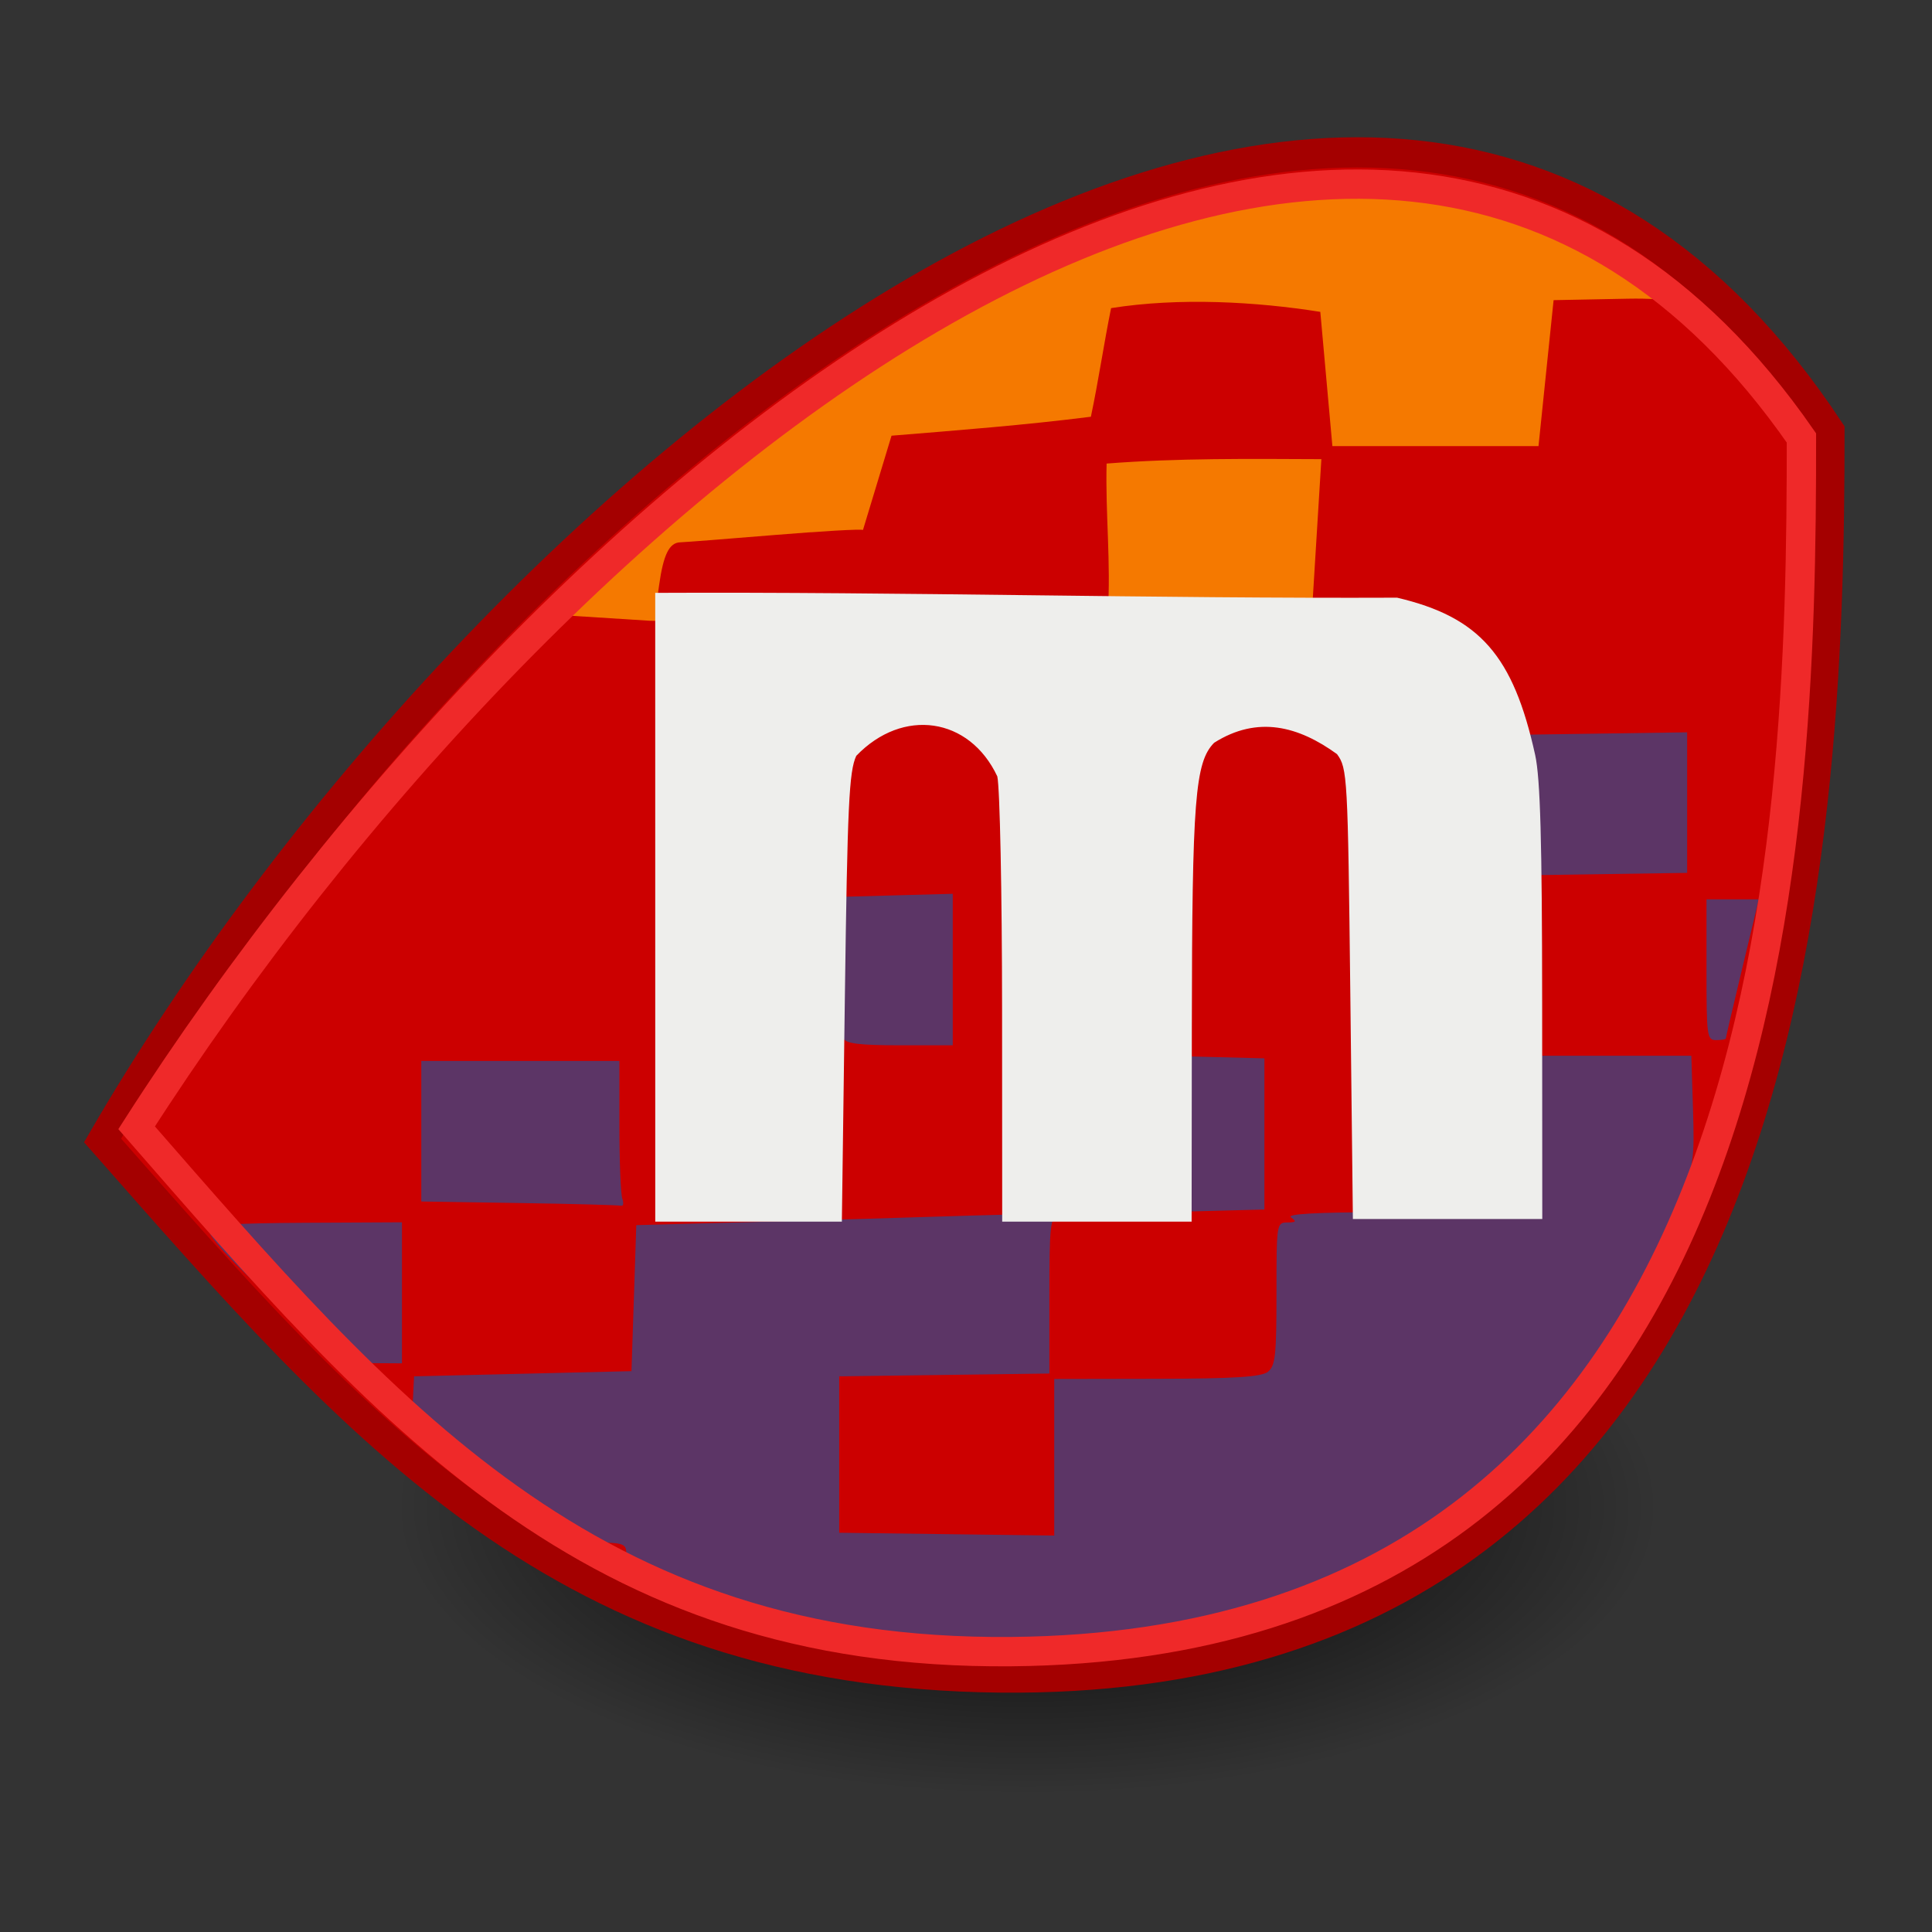 <?xml version="1.0" encoding="UTF-8" standalone="no"?>
<!-- Created with Inkscape (http://www.inkscape.org/) -->
<svg
   xmlns:dc="http://purl.org/dc/elements/1.1/"
   xmlns:cc="http://web.resource.org/cc/"
   xmlns:rdf="http://www.w3.org/1999/02/22-rdf-syntax-ns#"
   xmlns:svg="http://www.w3.org/2000/svg"
   xmlns="http://www.w3.org/2000/svg"
   xmlns:xlink="http://www.w3.org/1999/xlink"
   xmlns:sodipodi="http://sodipodi.sourceforge.net/DTD/sodipodi-0.dtd"
   xmlns:inkscape="http://www.inkscape.org/namespaces/inkscape"
   width="64px"
   height="64px"
   id="svg2676"
   sodipodi:version="0.32"
   inkscape:version="0.45.1"
   sodipodi:docbase="D:\stefan\icons\self\miro tango icon"
   sodipodi:docname="miro.svg"
   inkscape:output_extension="org.inkscape.output.svg.inkscape">
  <rect width="100%" height="100%" fill="#333333" stroke="none"/>
  <defs
     id="defs2678">
    <radialGradient
       r="8.662"
       fy="19.009"
       fx="31.113"
       cy="19.009"
       cx="31.113"
       gradientUnits="userSpaceOnUse"
       id="radialGradient6115"
       xlink:href="#linearGradient3816"
       inkscape:collect="always" />
    <linearGradient
       y2="52.091"
       x2="9.886"
       y1="37.197"
       x1="8.916"
       gradientTransform="matrix(3.124,0,0,0.97,-79.084,272.773)"
       gradientUnits="userSpaceOnUse"
       id="linearGradient6112"
       xlink:href="#linearGradient2152"
       inkscape:collect="always" />
    <linearGradient
       inkscape:collect="always"
       id="linearGradient5204">
      <stop
         style="stop-color:#c4a000;stop-opacity:1;"
         offset="0"
         id="stop5206" />
      <stop
         style="stop-color:#c4a000;stop-opacity:0;"
         offset="1"
         id="stop5208" />
    </linearGradient>
    <linearGradient
       inkscape:collect="always"
       id="linearGradient5196">
      <stop
         style="stop-color:#c4a000;stop-opacity:1;"
         offset="0"
         id="stop5198" />
      <stop
         style="stop-color:#c4a000;stop-opacity:0;"
         offset="1"
         id="stop5200" />
    </linearGradient>
    <linearGradient
       id="linearGradient6045">
      <stop
         style="stop-color:#ffffff;stop-opacity:1;"
         offset="0"
         id="stop6047" />
      <stop
         style="stop-color:#fff520;stop-opacity:0.891;"
         offset="0.5"
         id="stop6049" />
      <stop
         style="stop-color:#fff300;stop-opacity:0;"
         offset="1"
         id="stop6051" />
    </linearGradient>
    <radialGradient
       inkscape:collect="always"
       xlink:href="#linearGradient12512"
       id="radialGradient6053"
       gradientUnits="userSpaceOnUse"
       cx="55"
       cy="125"
       fx="55"
       fy="125"
       r="14.375" />
    <linearGradient
       id="linearGradient10653">
      <stop
         style="stop-color:#f3f4ff;stop-opacity:1;"
         offset="0"
         id="stop10655" />
      <stop
         style="stop-color:#9193af;stop-opacity:1;"
         offset="1"
         id="stop10657" />
    </linearGradient>
    <linearGradient
       id="linearGradient42174">
      <stop
         style="stop-color:#a0a0a0;stop-opacity:1;"
         offset="0"
         id="stop42176" />
      <stop
         style="stop-color:#ffffff;stop-opacity:1;"
         offset="1"
         id="stop42178" />
    </linearGradient>
    <linearGradient
       id="linearGradient2145">
      <stop
         style="stop-color:#fffffd;stop-opacity:1;"
         offset="0"
         id="stop2147" />
      <stop
         style="stop-color:#cbcbc9;stop-opacity:1;"
         offset="1"
         id="stop2149" />
    </linearGradient>
    <linearGradient
       id="linearGradient37935">
      <stop
         id="stop37937"
         offset="0"
         style="stop-color:#9497b3;stop-opacity:1;" />
      <stop
         id="stop37939"
         offset="1"
         style="stop-color:#4c4059;stop-opacity:1;" />
    </linearGradient>
    <linearGradient
       id="linearGradient2152">
      <stop
         id="stop2154"
         offset="0"
         style="stop-color:#9aa29a;stop-opacity:1;" />
      <stop
         id="stop2156"
         offset="1"
         style="stop-color:#b5beb5;stop-opacity:1;" />
    </linearGradient>
    <linearGradient
       inkscape:collect="always"
       id="linearGradient3816">
      <stop
         style="stop-color:#000000;stop-opacity:1;"
         offset="0"
         id="stop3818" />
      <stop
         style="stop-color:#000000;stop-opacity:0;"
         offset="1"
         id="stop3820" />
    </linearGradient>
    <radialGradient
       inkscape:collect="always"
       xlink:href="#linearGradient3816"
       id="radialGradient3822"
       cx="31.113"
       cy="19.009"
       fx="31.113"
       fy="19.009"
       r="8.662"
       gradientUnits="userSpaceOnUse" />
    <linearGradient
       inkscape:collect="always"
       xlink:href="#linearGradient2152"
       id="linearGradient4307"
       gradientUnits="userSpaceOnUse"
       gradientTransform="matrix(3.124,0,0,0.97,-31.888,-19.595)"
       x1="8.916"
       y1="37.197"
       x2="9.886"
       y2="52.091" />
    <radialGradient
       inkscape:collect="always"
       xlink:href="#linearGradient10653"
       id="radialGradient4309"
       gradientUnits="userSpaceOnUse"
       cx="11.329"
       cy="10.584"
       fx="11.329"
       fy="10.584"
       r="15.532" />
    <radialGradient
       inkscape:collect="always"
       xlink:href="#linearGradient2145"
       id="radialGradient4311"
       gradientUnits="userSpaceOnUse"
       cx="11.902"
       cy="10.045"
       fx="11.902"
       fy="10.045"
       r="29.293" />
    <linearGradient
       inkscape:collect="always"
       xlink:href="#linearGradient42174"
       id="linearGradient4313"
       gradientUnits="userSpaceOnUse"
       x1="6.342"
       y1="7.789"
       x2="22.218"
       y2="25.884" />
    <radialGradient
       inkscape:collect="always"
       xlink:href="#linearGradient5196"
       id="radialGradient5202"
       cx="23.375"
       cy="10.973"
       fx="23.375"
       fy="10.973"
       r="3.348"
       gradientTransform="matrix(3.63,0,0,3.742,-61.486,-29.186)"
       gradientUnits="userSpaceOnUse" />
    <linearGradient
       inkscape:collect="always"
       xlink:href="#linearGradient5204"
       id="linearGradient5210"
       x1="19.667"
       y1="4.257"
       x2="20.33"
       y2="5.285"
       gradientUnits="userSpaceOnUse" />
    <radialGradient
       inkscape:collect="always"
       xlink:href="#linearGradient37935"
       id="radialGradient5212"
       gradientUnits="userSpaceOnUse"
       cx="8.747"
       cy="6.828"
       fx="8.747"
       fy="6.828"
       r="29.89" />
    <radialGradient
       r="117.143"
       fy="486.648"
       fx="605.714"
       cy="486.648"
       cx="605.714"
       gradientTransform="matrix(-2.774,0,0,1.97,112.762,-872.885)"
       gradientUnits="userSpaceOnUse"
       id="radialGradient5441"
       xlink:href="#linearGradient5060"
       inkscape:collect="always" />
    <radialGradient
       r="117.143"
       fy="486.648"
       fx="605.714"
       cy="486.648"
       cx="605.714"
       gradientTransform="matrix(2.774,0,0,1.97,-1891.633,-872.885)"
       gradientUnits="userSpaceOnUse"
       id="radialGradient5439"
       xlink:href="#linearGradient5060"
       inkscape:collect="always" />
    <linearGradient
       y2="609.505"
       x2="302.857"
       y1="366.648"
       x1="302.857"
       gradientTransform="matrix(2.774,0,0,1.97,-1892.179,-872.885)"
       gradientUnits="userSpaceOnUse"
       id="linearGradient5437"
       xlink:href="#linearGradient5048"
       inkscape:collect="always" />
    <linearGradient
       inkscape:collect="always"
       id="linearGradient5060">
      <stop
         style="stop-color:black;stop-opacity:1;"
         offset="0"
         id="stop5062" />
      <stop
         style="stop-color:black;stop-opacity:0;"
         offset="1"
         id="stop5064" />
    </linearGradient>
    <linearGradient
       id="linearGradient5048">
      <stop
         style="stop-color:black;stop-opacity:0;"
         offset="0"
         id="stop5050" />
      <stop
         id="stop5056"
         offset="0.5"
         style="stop-color:black;stop-opacity:1;" />
      <stop
         style="stop-color:black;stop-opacity:0;"
         offset="1"
         id="stop5052" />
    </linearGradient>
    <linearGradient
       id="linearGradient12512">
      <stop
         style="stop-color:#ffffff;stop-opacity:1;"
         offset="0"
         id="stop12513" />
      <stop
         style="stop-color:#fff520;stop-opacity:0.891;"
         offset="0.5"
         id="stop12517" />
      <stop
         style="stop-color:#fff300;stop-opacity:0;"
         offset="1"
         id="stop12514" />
    </linearGradient>
    <radialGradient
       inkscape:collect="always"
       xlink:href="#linearGradient12512"
       id="radialGradient278"
       gradientUnits="userSpaceOnUse"
       cx="55"
       cy="125"
       fx="55"
       fy="125"
       r="14.375" />
    <linearGradient
       id="linearGradient2094">
      <stop
         style="stop-color:#d6e3f0;stop-opacity:1;"
         offset="0"
         id="stop2096" />
      <stop
         style="stop-color:#95b1cf;stop-opacity:1;"
         offset="1"
         id="stop2098" />
    </linearGradient>
    <linearGradient
       id="linearGradient2803">
      <stop
         id="stop2805"
         offset="0"
         style="stop-color:#ffffff;stop-opacity:1;" />
      <stop
         id="stop2807"
         offset="1"
         style="stop-color:#cbcbcb;stop-opacity:1;" />
    </linearGradient>
    <linearGradient
       id="linearGradient2795">
      <stop
         id="stop2797"
         offset="0"
         style="stop-color:#000000;stop-opacity:0.069;" />
      <stop
         id="stop2799"
         offset="1"
         style="stop-color:#ffffff;stop-opacity:1;" />
    </linearGradient>
    <radialGradient
       inkscape:collect="always"
       xlink:href="#linearGradient5060"
       id="radialGradient5013"
       gradientUnits="userSpaceOnUse"
       cx="605.714"
       cy="486.648"
       fx="605.714"
       fy="486.648"
       r="117.143"
       gradientTransform="matrix(2.774,0,0,1.97,-1891.633,-872.885)" />
    <linearGradient
       inkscape:collect="always"
       xlink:href="#linearGradient5048"
       id="linearGradient5016"
       gradientUnits="userSpaceOnUse"
       x1="302.857"
       y1="366.648"
       x2="302.857"
       y2="609.505"
       gradientTransform="matrix(2.774,0,0,1.97,-1892.179,-872.885)" />
    <radialGradient
       inkscape:collect="always"
       xlink:href="#linearGradient5060"
       id="radialGradient5020"
       gradientUnits="userSpaceOnUse"
       gradientTransform="matrix(-2.774,0,0,1.97,112.762,-872.885)"
       cx="605.714"
       cy="486.648"
       fx="605.714"
       fy="486.648"
       r="117.143" />
    <radialGradient
       inkscape:collect="always"
       xlink:href="#linearGradient3816"
       id="radialGradient6962"
       gradientUnits="userSpaceOnUse"
       cx="31.113"
       cy="19.009"
       fx="31.113"
       fy="19.009"
       r="8.662" />
    <radialGradient
       inkscape:collect="always"
       xlink:href="#linearGradient3816"
       id="radialGradient6983"
       gradientUnits="userSpaceOnUse"
       cx="31.113"
       cy="19.009"
       fx="31.113"
       fy="19.009"
       r="8.662" />
  </defs>
  <sodipodi:namedview
     id="base"
     pagecolor="#ffffff"
     bordercolor="#666666"
     borderopacity="1.0"
     inkscape:pageopacity="0.0"
     inkscape:pageshadow="2"
     inkscape:zoom="3.8890873"
     inkscape:cx="41.004726"
     inkscape:cy="27.59209"
     inkscape:current-layer="layer1"
     showgrid="true"
     inkscape:document-units="px"
     inkscape:grid-bbox="true"
     inkscape:window-width="1020"
     inkscape:window-height="883"
     inkscape:window-x="0"
     inkscape:window-y="28" />
  <g
     id="layer1"
     inkscape:label="Layer 1"
     inkscape:groupmode="layer">
    <g
       id="g6975"
       transform="translate(1.103,-2.321)">
      <path
         transform="matrix(2.419,0,0,1.101,-42.331,31.312)"
         sodipodi:type="arc"
         style="color:#000000;fill:url(#radialGradient6983);fill-opacity:1;fill-rule:evenodd;stroke:none;stroke-width:1px;stroke-linecap:round;stroke-linejoin:round;marker:none;marker-start:none;marker-mid:none;marker-end:none;stroke-miterlimit:4;stroke-dasharray:none;stroke-dashoffset:0;stroke-opacity:1;visibility:visible;display:inline;overflow:visible"
         id="path4318"
         sodipodi:cx="31.112698"
         sodipodi:cy="19.008621"
         sodipodi:rx="8.6620579"
         sodipodi:ry="8.6620579"
         d="M 39.775 19.009 A 8.662 8.662 0 1 1  22.451,19.009 A 8.662 8.662 0 1 1  39.775 19.009 z" />
      <path
         sodipodi:nodetypes="cscc"
         id="path2745"
         d="M 59.5,16.595 C 59.5,30.573 58.475,58.15 32.044,57.891 C 17.592,57.749 10.833,49.793 2.294,40.1 C 14.504,19.009 44.11,-6.718 59.5,16.595 z "
         style="fill:#cc0000;fill-opacity:1;fill-rule:evenodd;stroke:#a40000;stroke-width:1.001;stroke-linecap:round;stroke-linejoin:miter;stroke-miterlimit:4;stroke-dasharray:none;stroke-dashoffset:0;stroke-opacity:1" />
      <path
         sodipodi:nodetypes="cssscccccccccsscccccccccccsssssscccccscccsccccccccsscccccccccccccccccsscccccccccccccccssccssccccccccc"
         style="fill:#5c3566"
         d="M 30.538,57.387 C 27.571,57.016 24.255,56.131 21.499,54.975 C 19.896,54.303 19.634,54.139 19.643,53.816 C 19.654,53.482 19.567,53.438 18.846,53.416 C 17.982,53.39 16.458,52.58 13.766,50.719 L 12.518,49.857 L 12.565,48.886 L 12.613,47.914 L 16.214,47.828 L 19.815,47.742 L 19.895,45.324 L 19.975,42.906 L 23.896,42.8 C 26.053,42.741 29.258,42.647 31.019,42.59 C 32.779,42.533 34.094,42.529 33.94,42.58 C 33.689,42.663 33.659,42.946 33.659,45.247 L 33.659,47.821 L 30.178,47.868 L 26.697,47.914 L 26.697,50.505 L 26.697,53.095 L 30.258,53.142 L 33.82,53.188 L 33.82,50.595 L 33.82,48.001 L 37.221,47.995 C 39.795,47.991 40.69,47.934 40.902,47.76 C 41.145,47.562 41.182,47.216 41.182,45.176 C 41.182,42.849 41.186,42.82 41.542,42.817 C 41.833,42.815 41.856,42.783 41.662,42.647 C 41.503,42.536 42.505,42.479 44.646,42.477 C 47.437,42.475 47.883,42.438 47.967,42.201 C 48.02,42.051 48.064,40.886 48.064,39.611 L 48.064,37.294 L 51.495,37.294 L 54.925,37.294 L 54.98,39.064 C 55.031,40.696 54.999,40.928 54.572,42.043 C 52.74,46.824 49.188,51.553 45.657,53.913 C 41.083,57.013 35.859,57.591 30.538,57.387 z M 8.691,46.081 C 6.739,44.295 5.81,43.32 5.81,43.055 C 5.81,42.896 6.604,42.84 9.011,42.827 L 12.213,42.811 L 12.213,45.147 L 12.213,47.483 L 11.212,47.477 L 10.212,47.472 L 8.691,46.081 z M 21.304,42.518 C 22.211,42.488 23.651,42.488 24.505,42.519 C 25.359,42.55 24.617,42.575 22.856,42.575 C 21.095,42.575 20.397,42.549 21.304,42.518 z M 37.021,39.884 L 37.021,37.283 L 38.901,37.332 L 40.782,37.38 L 40.782,39.884 L 40.782,42.388 L 38.901,42.437 L 37.021,42.486 L 37.021,39.884 z M 16.094,42.173 L 12.853,42.122 L 12.853,39.794 L 12.853,37.467 L 16.134,37.467 L 19.415,37.467 L 19.415,39.611 C 19.415,40.791 19.459,41.879 19.512,42.029 C 19.565,42.179 19.547,42.284 19.472,42.263 C 19.397,42.241 17.876,42.2 16.094,42.173 z M 26.847,36.723 C 26.803,36.6 26.787,35.492 26.812,34.263 L 26.857,32.027 L 28.658,31.978 L 30.458,31.929 L 30.458,34.439 L 30.458,36.948 L 28.693,36.948 C 27.39,36.948 26.906,36.89 26.847,36.723 z M 55.427,34.444 L 55.427,32.113 L 56.293,32.113 L 57.16,32.113 L 56.613,34.389 C 56.313,35.641 56.067,36.691 56.067,36.721 C 56.067,36.751 55.923,36.776 55.747,36.776 C 55.442,36.776 55.427,36.661 55.427,34.444 z M 48.064,30.368 C 48.064,29.836 48.029,28.904 47.986,28.296 C 47.935,27.569 47.955,27.339 48.044,27.623 C 48.168,28.018 48.185,27.996 48.242,27.364 L 48.304,26.673 L 51.545,26.627 L 54.786,26.58 L 54.786,28.908 L 54.786,31.236 L 51.425,31.286 L 48.064,31.336 L 48.064,30.368 z "
         id="path6663" />
      <path
         sodipodi:nodetypes="ccccccsscccccccccccc"
         style="fill:#f57900"
         d="M 42.315,23.279 L 42.669,17.531 C 40.296,17.521 37.918,17.493 35.555,17.677 C 35.511,19.329 35.704,20.981 35.593,22.625 L 20.618,22.51 L 20.731,21.704 C 20.873,20.691 21.068,20.296 21.431,20.286 C 21.589,20.281 22.991,20.173 24.548,20.044 C 26.105,19.916 27.426,19.841 27.484,19.877 L 28.43,16.754 C 30.634,16.574 32.84,16.404 35.034,16.126 C 35.286,14.934 35.461,13.722 35.703,12.528 C 37.969,12.168 40.522,12.316 42.634,12.652 L 43.034,17.099 L 49.862,17.099 L 50.362,12.264 L 52.818,12.216 C 54.2,12.189 54.824,12.373 54.824,12.282 C 43.366,3.258 26.824,11.976 16.971,22.665 L 20.415,22.884"
         id="path6669" />
      <path
         sodipodi:nodetypes="cccccccccccccsccccc"
         style="fill:#eeeeec"
         d="M 26.884,35.373 C 26.97,28.991 27.022,27.873 27.262,27.359 C 28.804,25.755 31.01,26.074 31.934,28.04 C 32.019,28.411 32.09,31.881 32.092,35.752 L 32.096,42.789 L 38.371,42.789 L 38.378,36.356 C 38.387,28.796 38.483,27.572 39.117,26.926 C 40.561,26.013 41.915,26.38 43.187,27.302 C 43.532,27.775 43.545,28.015 43.628,35.246 L 43.713,42.702 L 49.987,42.702 L 49.983,35.536 C 49.98,30.184 49.921,28.106 49.752,27.333 C 49.027,24.034 47.912,22.763 45.178,22.12 C 37.096,22.153 28.855,21.921 20.602,21.96 L 20.603,42.789 L 26.785,42.789 L 26.884,35.373 z "
         id="path5675" />
      <path
         sodipodi:nodetypes="cscc"
         id="path4686"
         d="M 58.572,16.829 C 58.572,30.246 57.964,56.803 32.397,57.033 C 18.418,57.159 11.682,49.143 3.423,39.68 C 17.157,18.241 44.006,-4.182 58.572,16.829 z "
         style="fill:none;fill-opacity:1;fill-rule:evenodd;stroke:#ef2929;stroke-width:0.972;stroke-linecap:round;stroke-linejoin:miter;stroke-miterlimit:4;stroke-dasharray:none;stroke-dashoffset:0;stroke-opacity:1" />
    </g>
  </g>
</svg>
